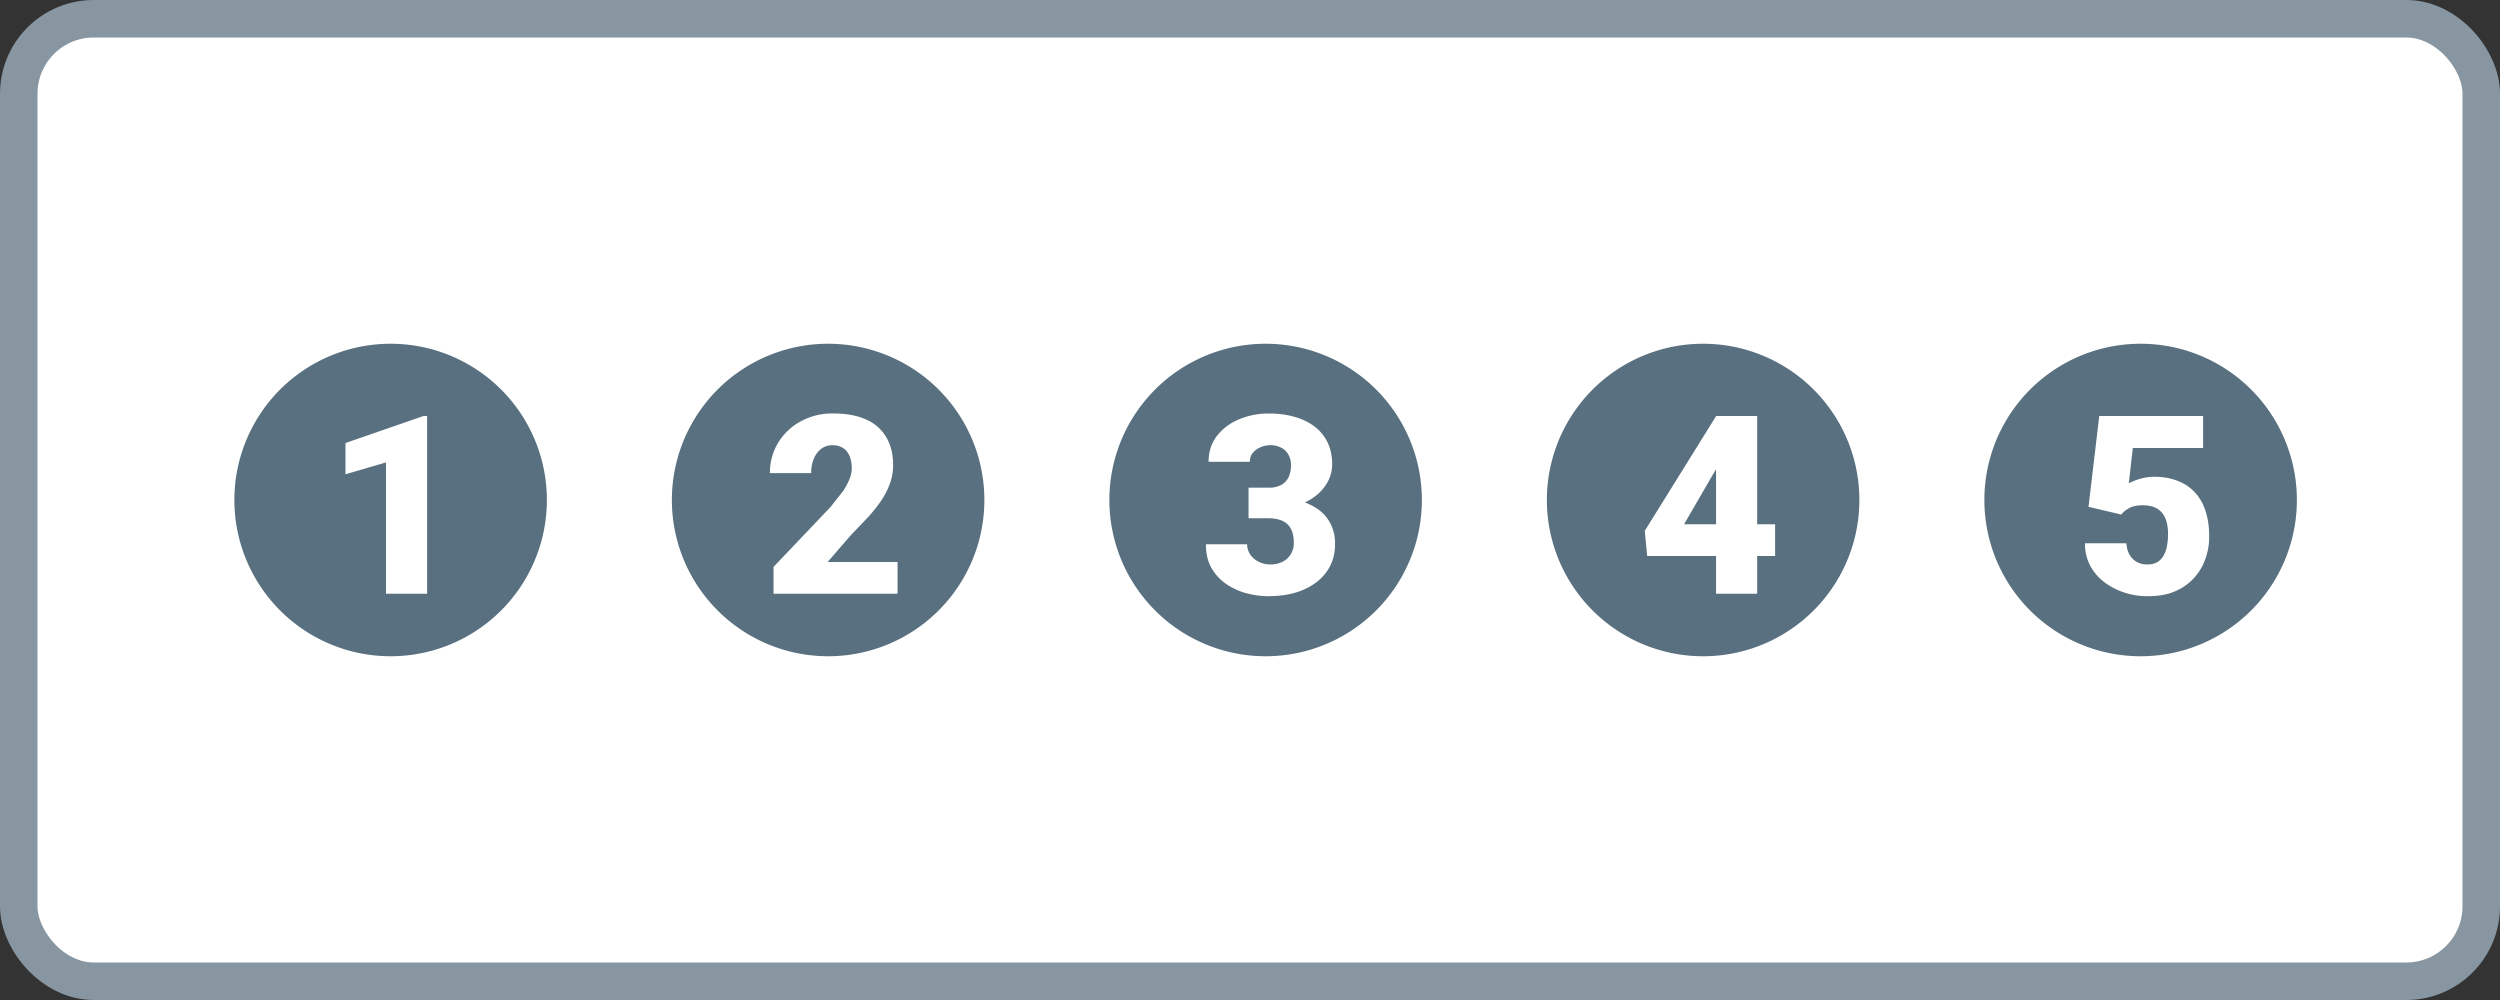 <svg xmlns="http://www.w3.org/2000/svg" xmlns:xlink="http://www.w3.org/1999/xlink" width="80" height="32" fill="none" ><rect width="100%" height="100%" fill="#333333" stroke="none"/><rect x=".6" y=".6" width="78.8" height="30.8" rx="2.4" fill="#fff"/><rect x=".6" y=".6" width="78.8" height="30.8" rx="2.4" stroke="#8796a1" stroke-width="1.2"/><use xlink:href="#B" fill="#58707f"/><path d="M13.668 13.313V19h-1.316v-4.203l-1.297.379v-1l2.492-.863h.121z" fill="#fff"/><use xlink:href="#B" x="14" fill="#58707f"/><path d="M28.722 17.984V19h-3.969v-.859l1.828-1.922.391-.496c.087-.125.159-.26.215-.402a.9.9 0 0 0 .07-.324c0-.164-.025-.301-.074-.41s-.117-.197-.211-.254-.204-.086-.34-.086-.254.039-.355.117-.181.185-.238.32a1.21 1.21 0 0 0-.082.457h-1.32a1.86 1.86 0 0 1 .254-.957 1.9 1.9 0 0 1 .715-.691 2.09 2.09 0 0 1 1.059-.262c.419 0 .771.065 1.055.195a1.38 1.38 0 0 1 .641.566c.146.245.219.54.219.887a1.73 1.73 0 0 1-.094.57c-.067.191-.157.374-.269.543-.117.177-.26.359-.43.547l-.57.598-.734.848h2.242l-.003-.001z" fill="#fff"/><use xlink:href="#B" x="28" fill="#58707f"/><path d="M39.953 15.606h.641a.83.83 0 0 0 .402-.086c.107-.06.186-.143.238-.25a.89.89 0 0 0 .078-.387.68.68 0 0 0-.074-.316.53.53 0 0 0-.219-.23.72.72 0 0 0-.379-.09.74.74 0 0 0-.305.066.64.64 0 0 0-.246.18c-.065.078-.094.173-.094.285h-1.32c0-.323.089-.599.266-.828s.415-.409.707-.531a2.45 2.45 0 0 1 .949-.187c.404 0 .758.063 1.063.188s.542.305.711.547.258.537.258.891a1.16 1.16 0 0 1-.137.551 1.43 1.43 0 0 1-.383.453c-.164.13-.357.233-.578.309a2.26 2.26 0 0 1-.719.109h-.859v-.672-.002zm0 .98v-.656h.859c.262-.003.524.03.777.098a1.78 1.78 0 0 1 .605.281 1.27 1.27 0 0 1 .391.465 1.39 1.39 0 0 1 .137.629c0 .266-.053.503-.16.711s-.257.384-.449.527a2.12 2.12 0 0 1-.676.328c-.258.073-.538.109-.84.109-.237 0-.474-.031-.711-.094s-.453-.164-.648-.297a1.55 1.55 0 0 1-.473-.516c-.12-.209-.176-.462-.176-.754h1.32c0 .12.033.229.098.328a.73.73 0 0 0 .27.231.79.79 0 0 0 .363.086.86.86 0 0 0 .41-.09.65.65 0 0 0 .262-.25c.06-.104.09-.22.09-.348 0-.193-.032-.346-.098-.461s-.155-.198-.277-.25-.264-.078-.434-.078h-.641l.001.001z" fill="#fff"/><use xlink:href="#B" x="42" fill="#58707f"/><path d="M56.804 16.777v1.016H52.71l-.078-.805 2.285-3.676h1.039l-1.129 1.848-.937 1.617h2.914zm-.574-3.465V19h-1.316v-5.687l1.316-.001z" fill="#fff"/><use xlink:href="#B" x="56" fill="#58707f"/><path d="M67.879 16.465l-1.047-.246.344-2.906H70.5v1.023h-2.25l-.129 1.129a1.96 1.96 0 0 1 .316-.129 1.57 1.57 0 0 1 .5-.078 2.01 2.01 0 0 1 .746.129c.219.083.404.207.555.371s.264.361.34.598.117.508.117.813c0 .245-.04.482-.121.711a1.77 1.77 0 0 1-.363.613 1.73 1.73 0 0 1-.613.43c-.247.107-.54.156-.879.156-.253 0-.499-.039-.738-.117a2.18 2.18 0 0 1-.648-.336 1.64 1.64 0 0 1-.453-.535 1.48 1.48 0 0 1-.16-.707h1.324c.008.138.04.258.098.359s.134.181.231.238a.69.69 0 0 0 .34.082c.13 0 .238-.026.324-.078s.154-.124.203-.215.085-.195.106-.312a2.17 2.17 0 0 0 .031-.379 1.42 1.42 0 0 0-.047-.379c-.031-.112-.075-.207-.141-.285a.61.61 0 0 0-.254-.184c-.102-.042-.224-.062-.367-.062-.19 0-.34.033-.449.098s-.189.131-.238.199l-.002-.001z" fill="#fff"/><defs ><path id="B" d="M12.5 21a5 5 0 1 0 0-10 5 5 0 1 0 0 10z"/></defs></svg>